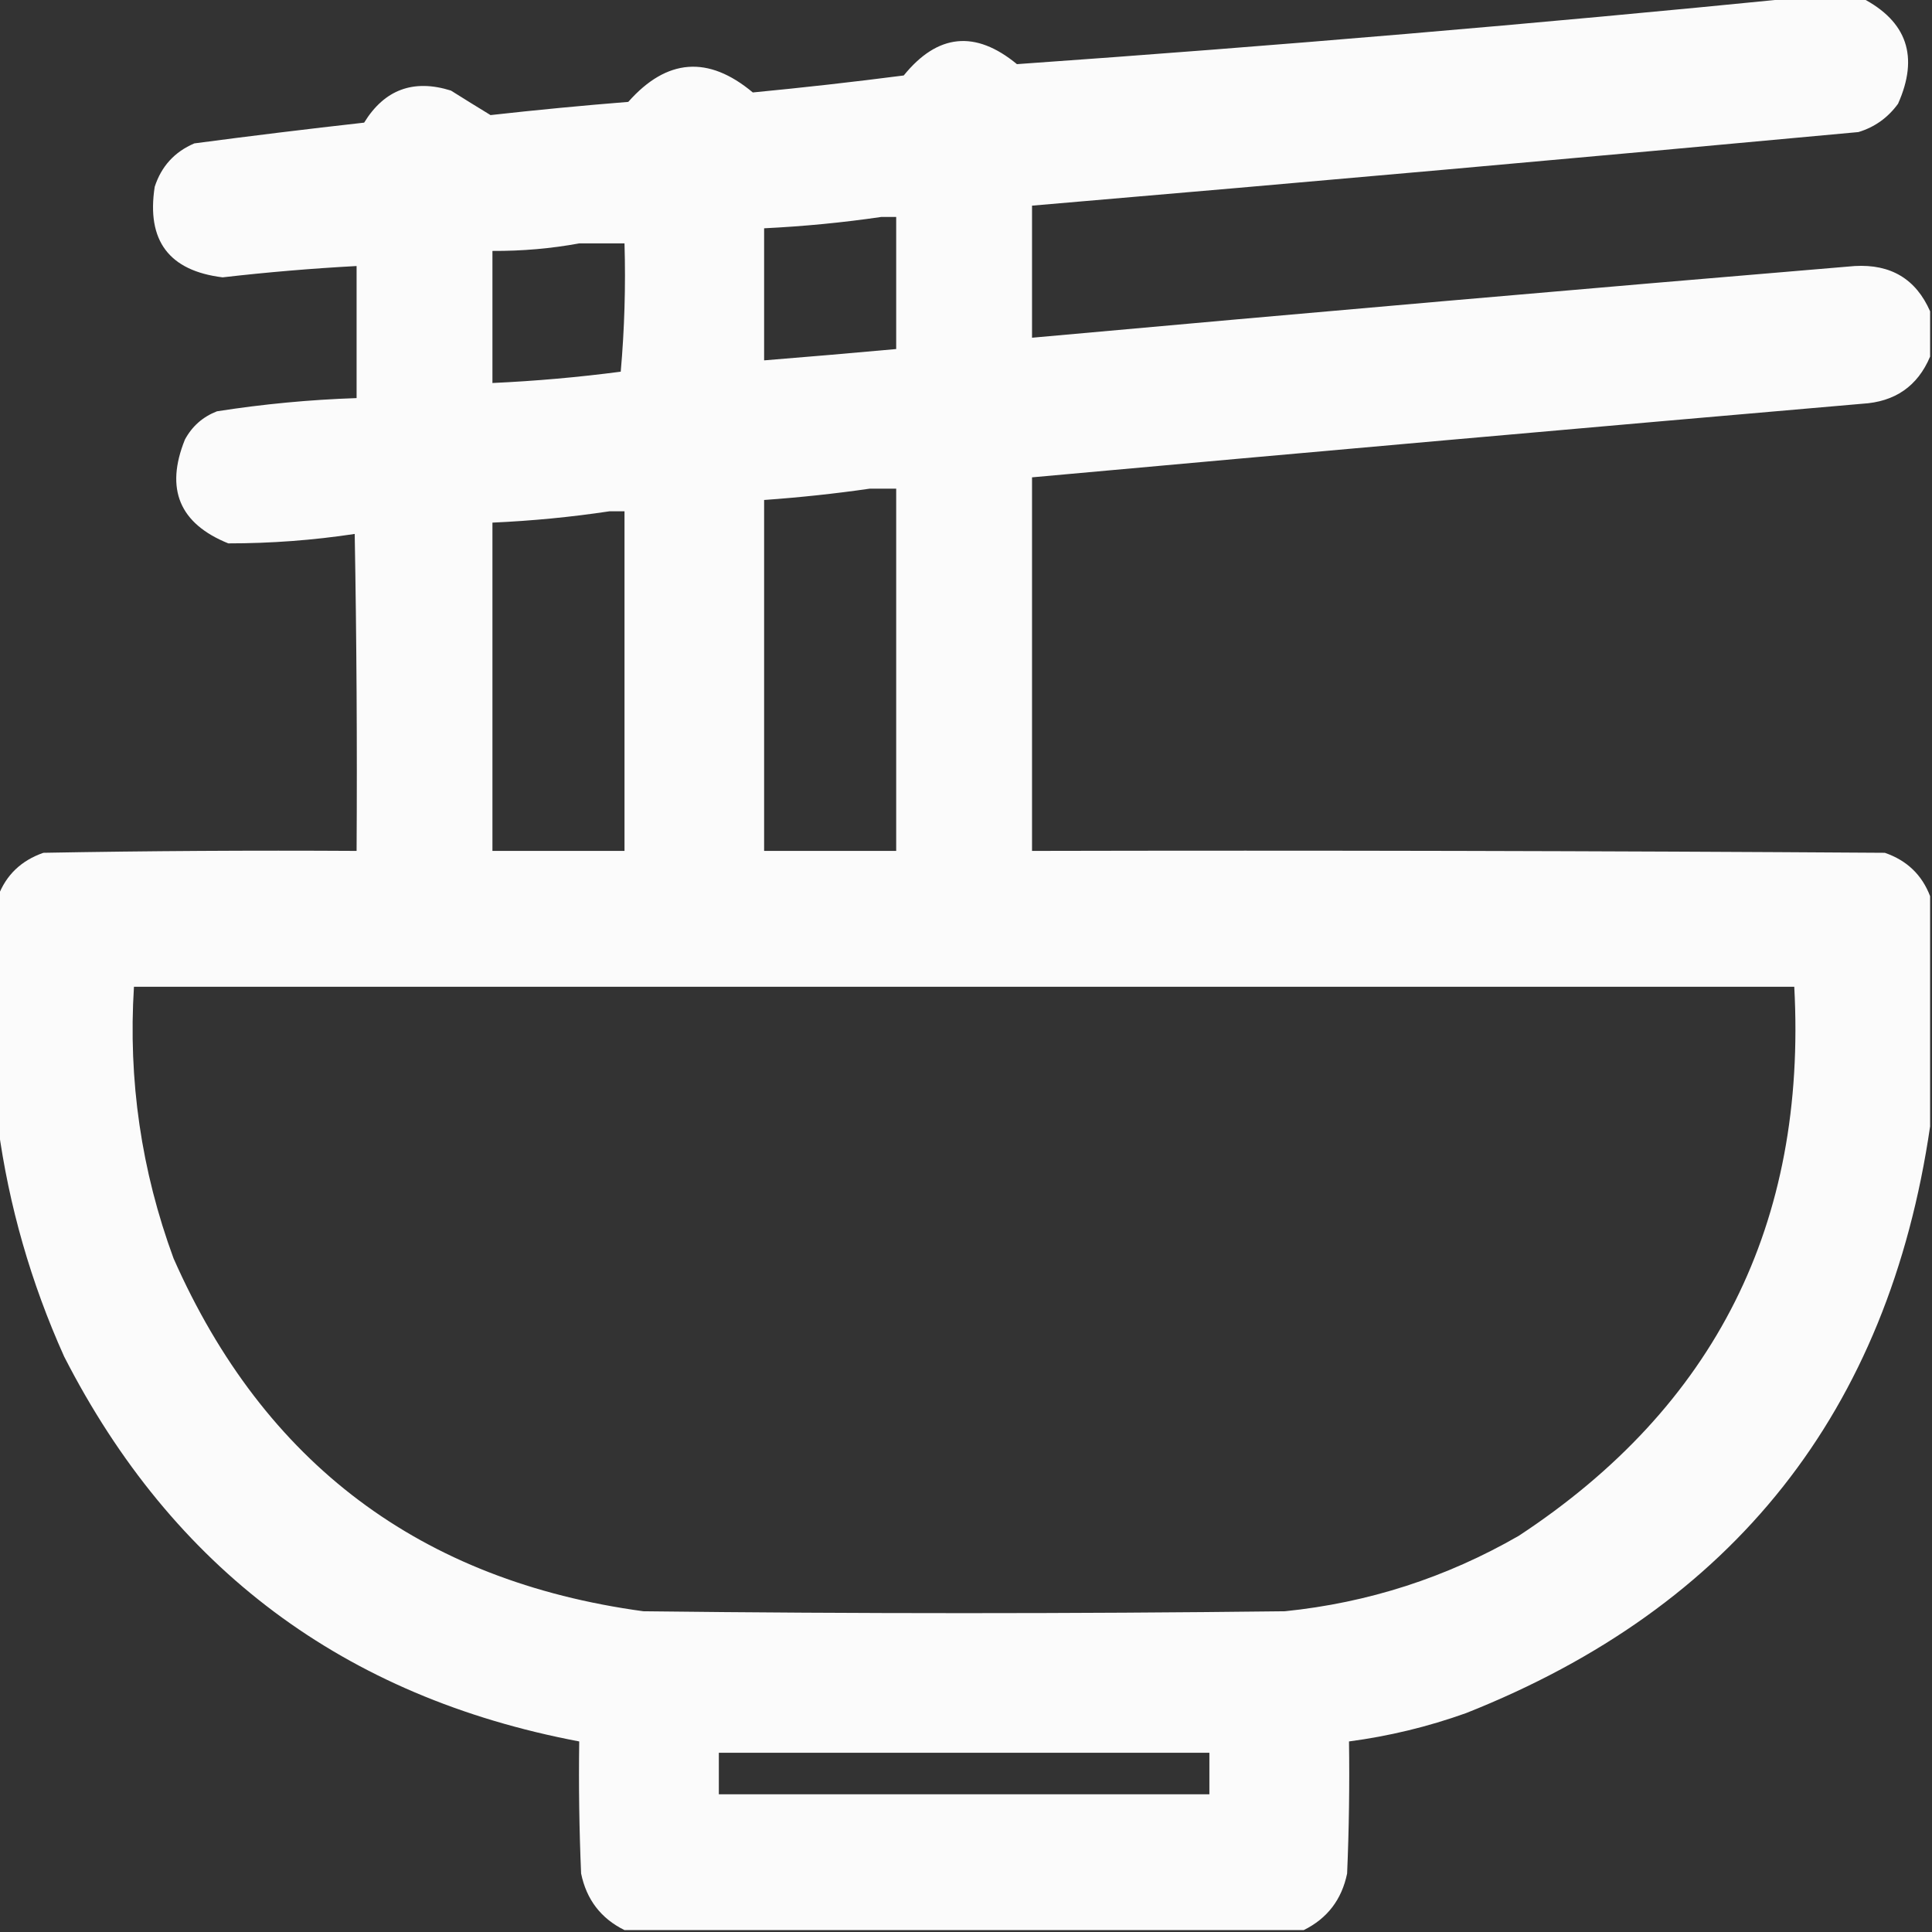 <?xml version="1.0" encoding="UTF-8"?>
<!DOCTYPE svg PUBLIC "-//W3C//DTD SVG 1.1//EN" "http://www.w3.org/Graphics/SVG/1.1/DTD/svg11.dtd">
<svg xmlns="http://www.w3.org/2000/svg" version="1.1" width="512px" height="512px" style="shape-rendering:geometricPrecision; text-rendering:geometricPrecision; image-rendering:optimizeQuality; fill-rule:evenodd; clip-rule:evenodd" xmlns:xlink="http://www.w3.org/1999/xlink">
<rect width="100%" height="100%" fill="#333333" stroke="none"/>
<g><path style="opacity:0.979" fill="#FFFFFF" d="M 475.5,-0.5 C 481.5,-0.5 487.5,-0.5 493.5,-0.5C 505.406,5.681 508.572,15.015 503,27.5C 500.313,31.194 496.813,33.694 492.5,35C 419.521,41.771 346.521,48.271 273.5,54.5C 273.5,66.167 273.5,77.833 273.5,89.5C 346.135,82.927 418.802,76.594 491.5,70.5C 501.081,69.946 507.748,73.946 511.5,82.5C 511.5,86.5 511.5,90.5 511.5,94.5C 508.196,102.335 502.196,106.502 493.5,107C 420.137,113.351 346.804,119.851 273.5,126.5C 273.5,159.5 273.5,192.5 273.5,225.5C 348.834,225.333 424.167,225.5 499.5,226C 505.35,228.019 509.35,231.852 511.5,237.5C 511.5,257.833 511.5,278.167 511.5,298.5C 500.46,374.039 459.46,425.872 388.5,454C 378.419,457.604 368.086,460.104 357.5,461.5C 357.667,473.171 357.5,484.838 357,496.5C 355.573,503.418 351.739,508.418 345.5,511.5C 285.5,511.5 225.5,511.5 165.5,511.5C 159.261,508.418 155.427,503.418 154,496.5C 153.5,484.838 153.333,473.171 153.5,461.5C 91.251,449.731 45.751,415.731 17,359.5C 8.182,339.895 2.348,319.562 -0.5,298.5C -0.5,278.167 -0.5,257.833 -0.5,237.5C 1.624,231.878 5.624,228.045 11.5,226C 39.165,225.5 66.831,225.333 94.5,225.5C 94.667,197.498 94.5,169.498 94,141.5C 82.927,143.173 71.761,144.006 60.5,144C 47.556,138.772 43.722,129.605 49,116.5C 50.907,112.961 53.74,110.461 57.5,109C 69.755,107.083 82.088,105.916 94.5,105.5C 94.5,93.833 94.5,82.167 94.5,70.5C 82.64,71.141 70.807,72.141 59,73.5C 44.787,71.763 38.787,63.763 41,49.5C 42.769,44.065 46.269,40.231 51.5,38C 66.466,36.018 81.466,34.184 96.5,32.5C 101.892,23.729 109.559,20.895 119.5,24C 123.039,26.226 126.539,28.393 130,30.5C 142.144,29.141 154.311,27.974 166.5,27C 176.707,15.47 187.707,14.636 199.5,24.5C 212.846,23.221 226.18,21.721 239.5,20C 248.48,8.923 258.48,7.923 269.5,17C 338.375,12.149 407.042,6.316 475.5,-0.5 Z M 233.5,57.5 C 234.833,57.5 236.167,57.5 237.5,57.5C 237.5,69.167 237.5,80.833 237.5,92.5C 225.841,93.56 214.174,94.56 202.5,95.5C 202.5,83.833 202.5,72.167 202.5,60.5C 213.025,59.986 223.358,58.986 233.5,57.5 Z M 153.5,64.5 C 157.5,64.5 161.5,64.5 165.5,64.5C 165.832,75.853 165.499,87.186 164.5,98.5C 153.228,99.979 141.895,100.979 130.5,101.5C 130.5,89.833 130.5,78.167 130.5,66.5C 138.374,66.539 146.04,65.872 153.5,64.5 Z M 230.5,129.5 C 232.833,129.5 235.167,129.5 237.5,129.5C 237.5,161.5 237.5,193.5 237.5,225.5C 225.833,225.5 214.167,225.5 202.5,225.5C 202.5,194.5 202.5,163.5 202.5,132.5C 212.009,131.822 221.343,130.822 230.5,129.5 Z M 161.5,135.5 C 162.833,135.5 164.167,135.5 165.5,135.5C 165.5,165.5 165.5,195.5 165.5,225.5C 153.833,225.5 142.167,225.5 130.5,225.5C 130.5,196.5 130.5,167.5 130.5,138.5C 141.029,138.029 151.362,137.029 161.5,135.5 Z M 35.5,261.5 C 182.167,261.5 328.833,261.5 475.5,261.5C 478.868,324.266 454.535,372.766 402.5,407C 383.257,418.081 362.59,424.748 340.5,427C 283.833,427.667 227.167,427.667 170.5,427C 111.495,418.978 69.995,387.811 46,333.5C 37.447,310.257 33.947,286.257 35.5,261.5 Z M 190.5,464.5 C 233.833,464.5 277.167,464.5 320.5,464.5C 320.5,468.167 320.5,471.833 320.5,475.5C 277.167,475.5 233.833,475.5 190.5,475.5C 190.5,471.833 190.5,468.167 190.5,464.5 Z"/></g>
</svg>
